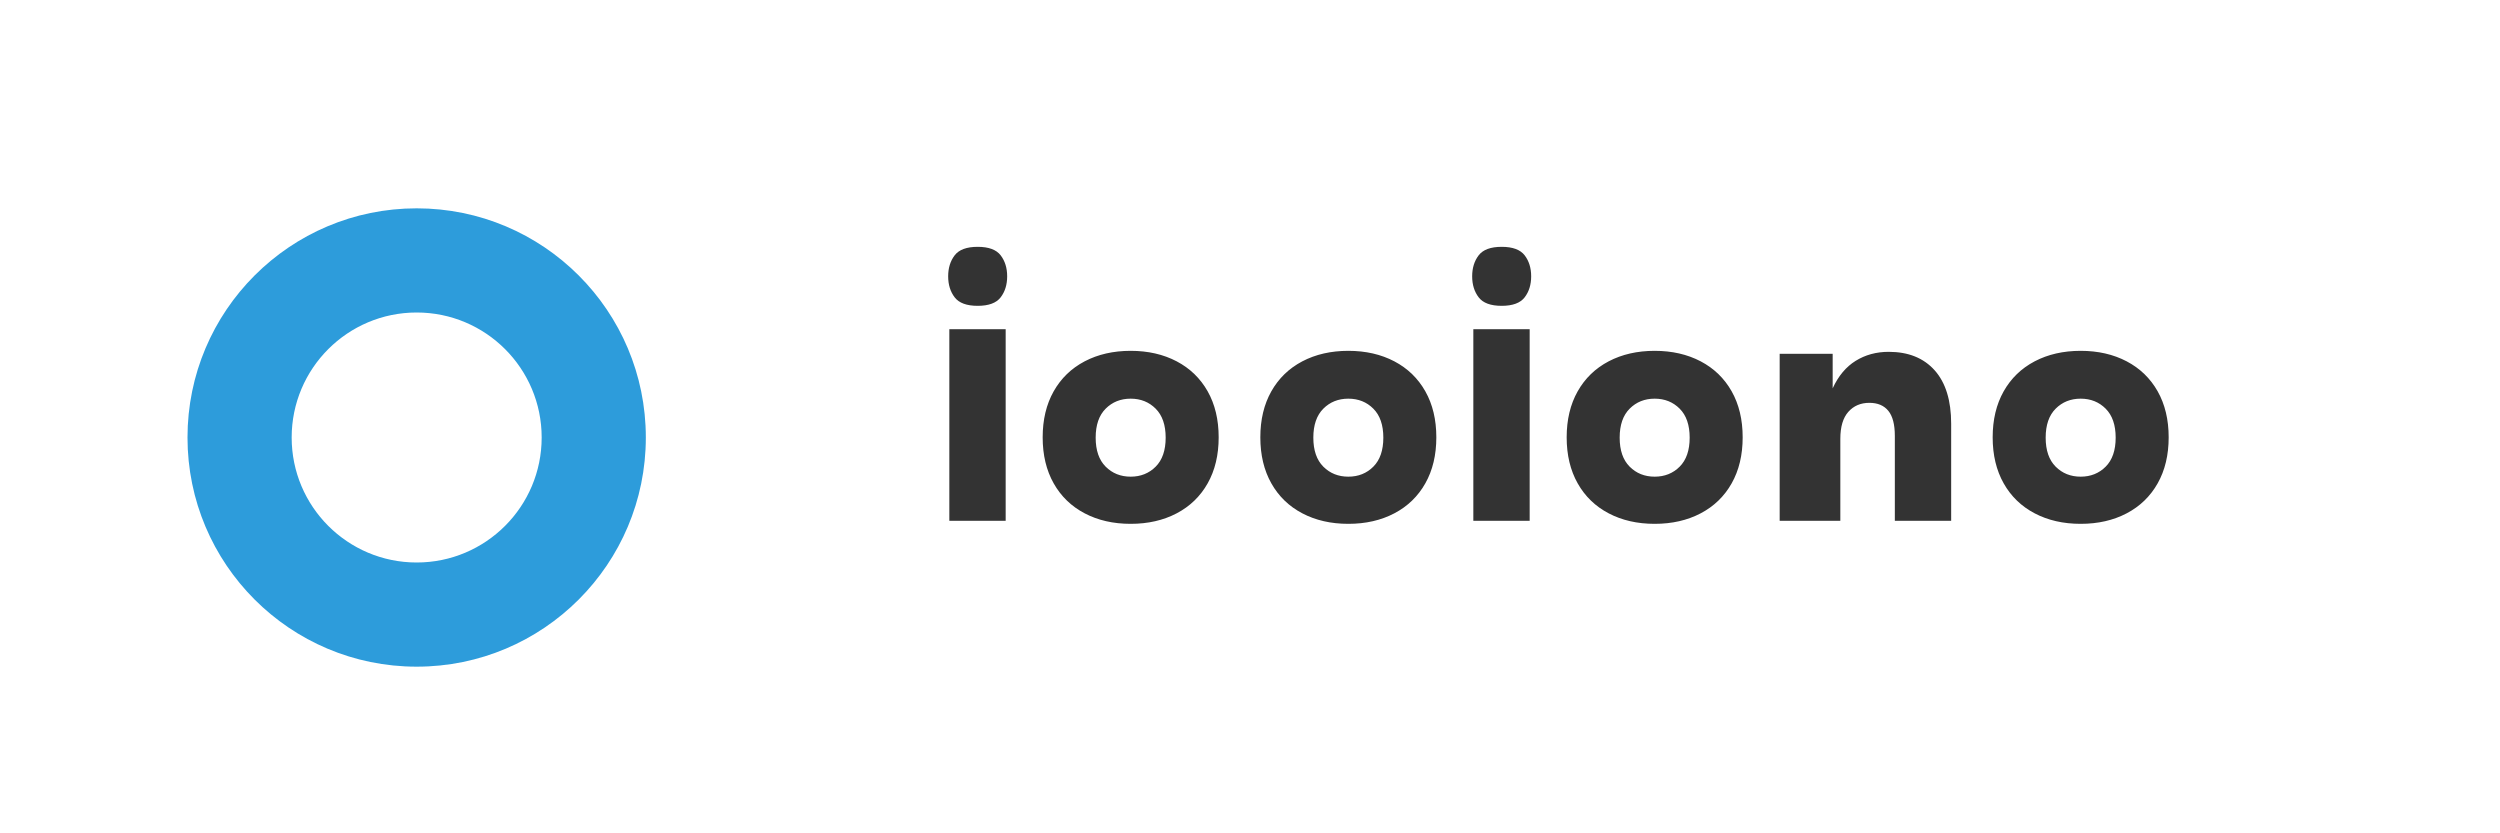 <svg xmlns="http://www.w3.org/2000/svg" width="120" height="40" viewBox="0 0 120 40">
  <g fill="none" fill-rule="evenodd">
    <path fill="#2D9CDB" d="M20,10 C26.075,10 31,14.925 31,21 C31,27.075 26.075,32 20,32 C13.925,32 9,27.075 9,21 C9,14.925 13.925,10 20,10 Z M20,15 C16.686,15 14,17.686 14,21 C14,24.314 16.686,27 20,27 C23.314,27 26,24.314 26,21 C26,17.686 23.314,15 20,15 Z"/>
    <path fill="#333333" d="M45.568,25 L45.568,15.8 L48.272,15.8 L48.272,25 L45.568,25 Z M46.928,14.68 C46.4,14.68 46.032,14.544 45.824,14.272 C45.616,14 45.512,13.664 45.512,13.264 C45.512,12.864 45.616,12.528 45.824,12.256 C46.032,11.984 46.4,11.848 46.928,11.848 C47.456,11.848 47.824,11.984 48.032,12.256 C48.24,12.528 48.344,12.864 48.344,13.264 C48.344,13.664 48.24,14 48.032,14.272 C47.824,14.544 47.456,14.68 46.928,14.68 Z M54.272,25.144 C53.44,25.144 52.704,24.976 52.064,24.64 C51.424,24.304 50.928,23.824 50.576,23.2 C50.224,22.576 50.048,21.84 50.048,20.992 C50.048,20.144 50.224,19.408 50.576,18.784 C50.928,18.16 51.424,17.68 52.064,17.344 C52.704,17.008 53.44,16.84 54.272,16.84 C55.104,16.84 55.84,17.008 56.48,17.344 C57.12,17.68 57.616,18.16 57.968,18.784 C58.32,19.408 58.496,20.144 58.496,20.992 C58.496,21.84 58.32,22.576 57.968,23.2 C57.616,23.824 57.12,24.304 56.48,24.64 C55.84,24.976 55.104,25.144 54.272,25.144 Z M54.272,22.88 C54.752,22.88 55.152,22.72 55.472,22.4 C55.792,22.08 55.952,21.616 55.952,21.008 C55.952,20.4 55.792,19.936 55.472,19.616 C55.152,19.296 54.752,19.136 54.272,19.136 C53.792,19.136 53.392,19.296 53.072,19.616 C52.752,19.936 52.592,20.4 52.592,21.008 C52.592,21.616 52.752,22.08 53.072,22.4 C53.392,22.72 53.792,22.88 54.272,22.88 Z M64.72,25.144 C63.888,25.144 63.152,24.976 62.512,24.64 C61.872,24.304 61.376,23.824 61.024,23.2 C60.672,22.576 60.496,21.84 60.496,20.992 C60.496,20.144 60.672,19.408 61.024,18.784 C61.376,18.16 61.872,17.68 62.512,17.344 C63.152,17.008 63.888,16.84 64.72,16.84 C65.552,16.84 66.288,17.008 66.928,17.344 C67.568,17.68 68.064,18.16 68.416,18.784 C68.768,19.408 68.944,20.144 68.944,20.992 C68.944,21.84 68.768,22.576 68.416,23.2 C68.064,23.824 67.568,24.304 66.928,24.64 C66.288,24.976 65.552,25.144 64.72,25.144 Z M64.72,22.88 C65.2,22.88 65.6,22.72 65.92,22.4 C66.24,22.08 66.4,21.616 66.4,21.008 C66.4,20.4 66.24,19.936 65.92,19.616 C65.6,19.296 65.2,19.136 64.72,19.136 C64.24,19.136 63.84,19.296 63.52,19.616 C63.2,19.936 63.04,20.4 63.04,21.008 C63.04,21.616 63.2,22.08 63.52,22.4 C63.84,22.72 64.24,22.88 64.72,22.88 Z M70.72,25 L70.72,15.8 L73.424,15.8 L73.424,25 L70.72,25 Z M72.08,14.68 C71.552,14.68 71.184,14.544 70.976,14.272 C70.768,14 70.664,13.664 70.664,13.264 C70.664,12.864 70.768,12.528 70.976,12.256 C71.184,11.984 71.552,11.848 72.08,11.848 C72.608,11.848 72.976,11.984 73.184,12.256 C73.392,12.528 73.496,12.864 73.496,13.264 C73.496,13.664 73.392,14 73.184,14.272 C72.976,14.544 72.608,14.68 72.08,14.68 Z M79.424,25.144 C78.592,25.144 77.856,24.976 77.216,24.64 C76.576,24.304 76.08,23.824 75.728,23.2 C75.376,22.576 75.2,21.84 75.2,20.992 C75.2,20.144 75.376,19.408 75.728,18.784 C76.08,18.16 76.576,17.68 77.216,17.344 C77.856,17.008 78.592,16.84 79.424,16.84 C80.256,16.84 80.992,17.008 81.632,17.344 C82.272,17.68 82.768,18.16 83.12,18.784 C83.472,19.408 83.648,20.144 83.648,20.992 C83.648,21.84 83.472,22.576 83.12,23.2 C82.768,23.824 82.272,24.304 81.632,24.64 C80.992,24.976 80.256,25.144 79.424,25.144 Z M79.424,22.88 C79.904,22.88 80.304,22.72 80.624,22.4 C80.944,22.08 81.104,21.616 81.104,21.008 C81.104,20.4 80.944,19.936 80.624,19.616 C80.304,19.296 79.904,19.136 79.424,19.136 C78.944,19.136 78.544,19.296 78.224,19.616 C77.904,19.936 77.744,20.4 77.744,21.008 C77.744,21.616 77.904,22.08 78.224,22.4 C78.544,22.72 78.944,22.88 79.424,22.88 Z M85.424,25 L85.424,16.984 L87.968,16.984 L87.968,18.64 C88.24,18.048 88.608,17.608 89.072,17.32 C89.536,17.032 90.064,16.888 90.656,16.888 C91.6,16.888 92.336,17.184 92.864,17.776 C93.392,18.368 93.656,19.224 93.656,20.344 L93.656,25 L90.952,25 L90.952,20.92 C90.952,20.376 90.848,19.976 90.64,19.72 C90.432,19.464 90.128,19.336 89.728,19.336 C89.312,19.336 88.976,19.48 88.72,19.768 C88.464,20.056 88.336,20.488 88.336,21.064 L88.336,25 L85.424,25 Z M99.872,25.144 C99.04,25.144 98.304,24.976 97.664,24.64 C97.024,24.304 96.528,23.824 96.176,23.2 C95.824,22.576 95.648,21.84 95.648,20.992 C95.648,20.144 95.824,19.408 96.176,18.784 C96.528,18.16 97.024,17.68 97.664,17.344 C98.304,17.008 99.04,16.84 99.872,16.84 C100.704,16.84 101.44,17.008 102.08,17.344 C102.72,17.68 103.216,18.16 103.568,18.784 C103.92,19.408 104.096,20.144 104.096,20.992 C104.096,21.84 103.92,22.576 103.568,23.2 C103.216,23.824 102.72,24.304 102.08,24.64 C101.44,24.976 100.704,25.144 99.872,25.144 Z M99.872,22.88 C100.352,22.88 100.752,22.72 101.072,22.4 C101.392,22.08 101.552,21.616 101.552,21.008 C101.552,20.4 101.392,19.936 101.072,19.616 C100.752,19.296 100.352,19.136 99.872,19.136 C99.392,19.136 98.992,19.296 98.672,19.616 C98.352,19.936 98.192,20.4 98.192,21.008 C98.192,21.616 98.352,22.08 98.672,22.4 C98.992,22.72 99.392,22.88 99.872,22.88 Z"/>
  </g>
</svg>


